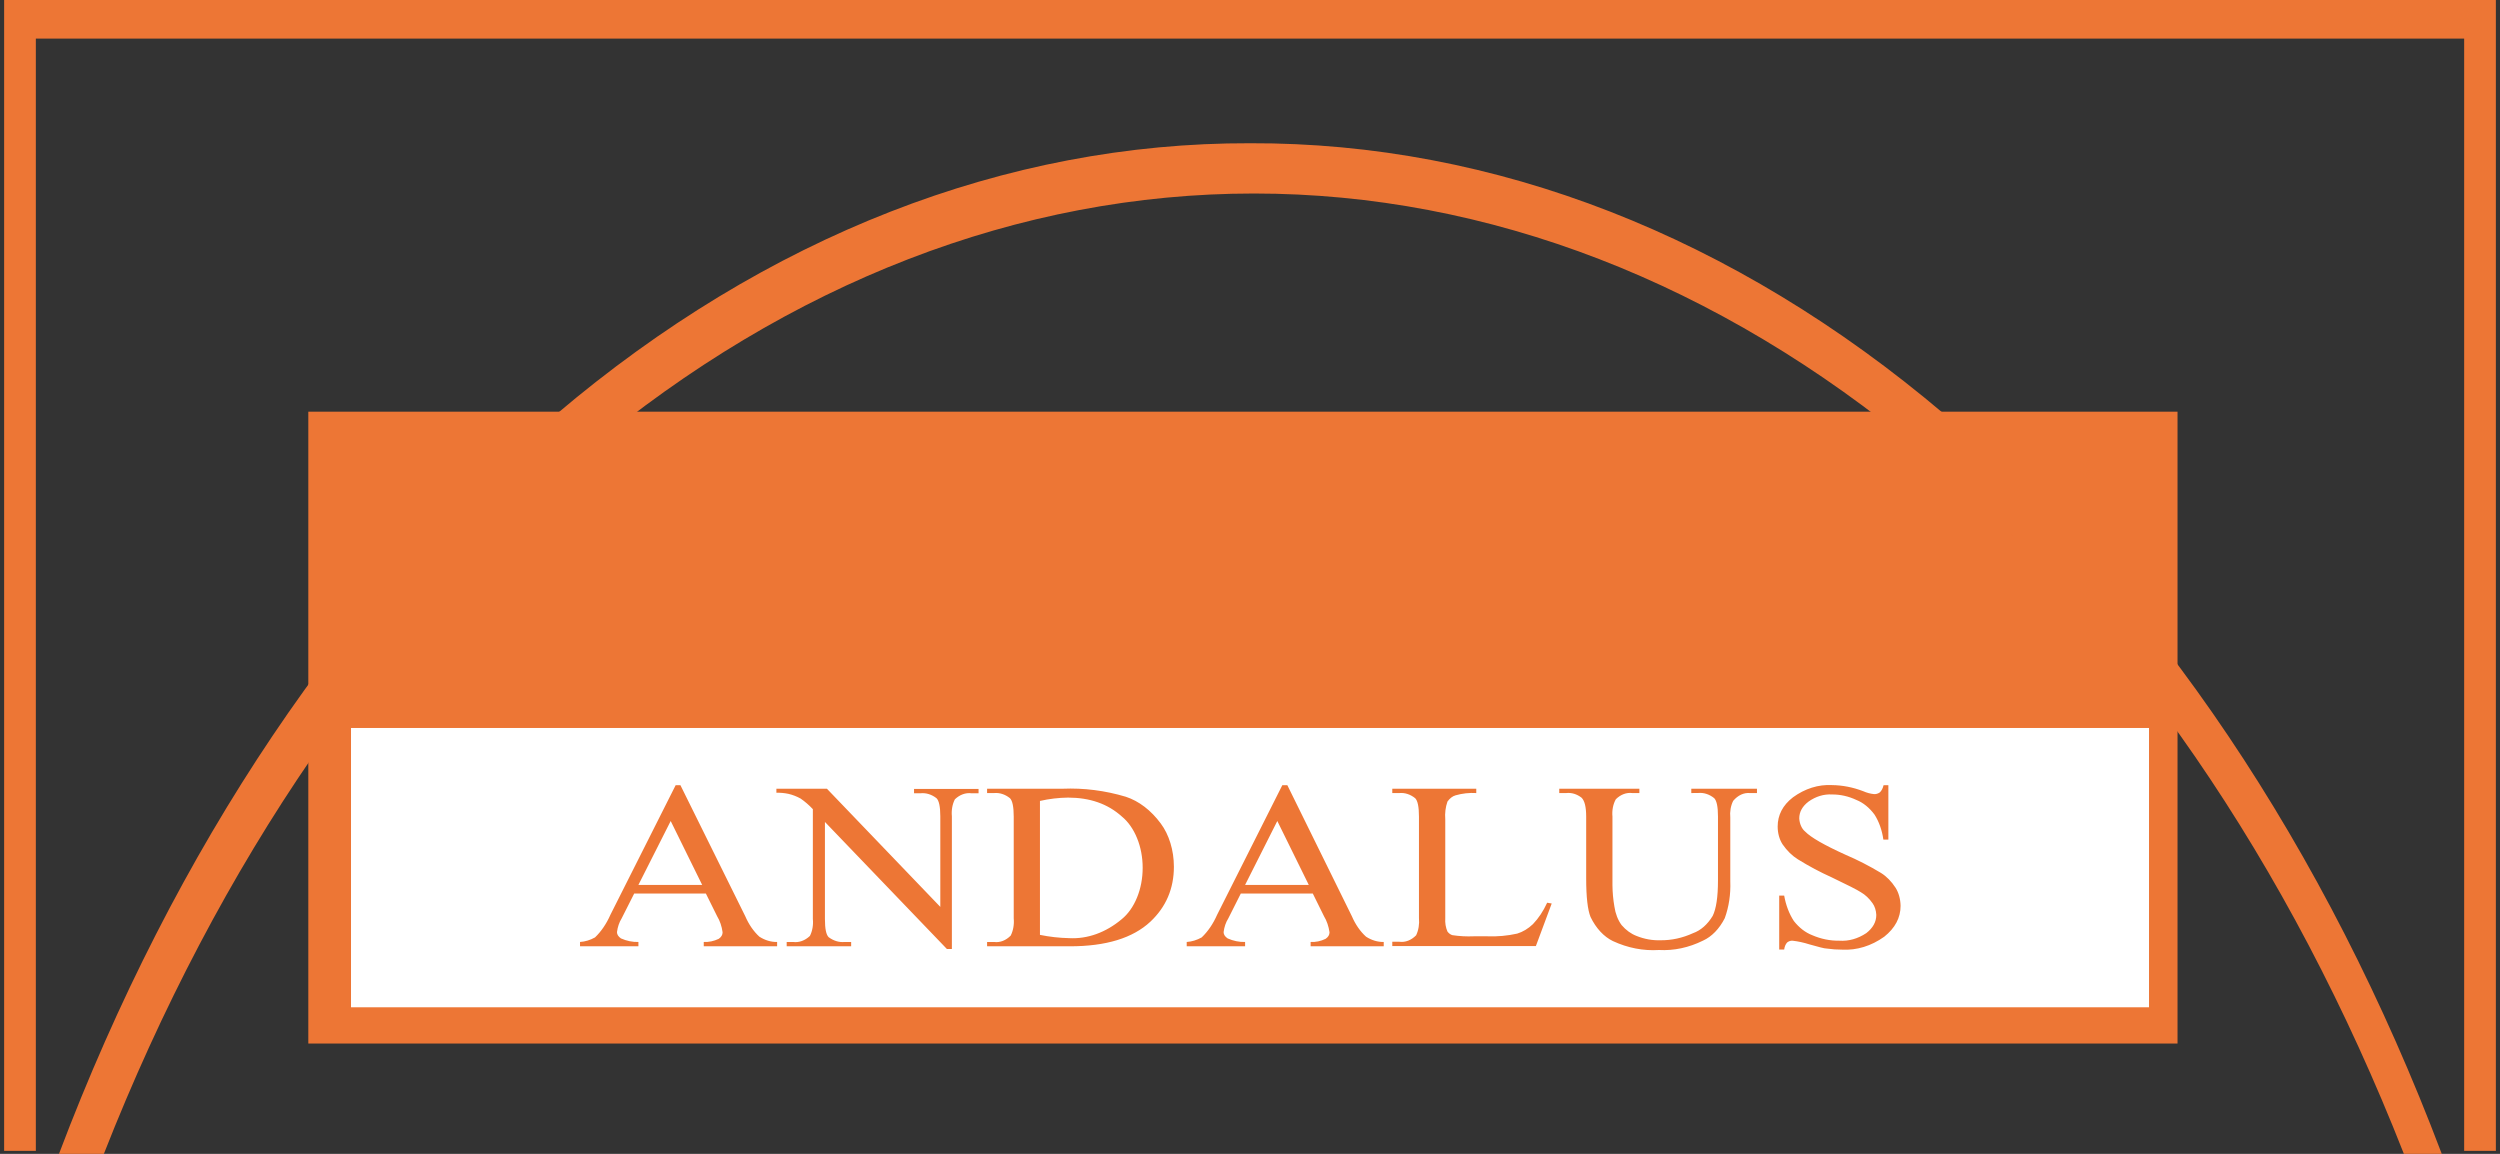 <svg width="104" height="48" viewBox="0 0 104 48" fill="none" xmlns="http://www.w3.org/2000/svg">
    <rect x="0" y="0" width="104" height="48" fill="#333333" stroke="none"/>
    <g clip-path="url(#clip0_1499_3886)">
        <path fill-rule="evenodd" clip-rule="evenodd" d="M12.826 17.126H90.585V43.411H12.826V17.126Z"
            fill="#ED7635" />
        <path fill-rule="evenodd" clip-rule="evenodd"
            d="M0.172 47.876H1.491V1.606H47.149H56.853H102.509V47.876H103.828V0H56.853H47.149H0.172V47.876Z"
            fill="#ED7635" />
        <path fill-rule="evenodd" clip-rule="evenodd"
            d="M52.001 5.959C41.843 5.932 31.87 9.828 23.145 17.231C14.42 24.635 7.269 35.269 2.454 48H4.321C9.078 35.886 16.019 25.797 24.428 18.775C32.838 11.752 42.411 8.05 52.161 8.05C61.911 8.05 71.484 11.752 79.893 18.775C88.303 25.797 95.244 35.886 100.001 48H101.577C96.76 35.262 89.605 24.625 80.874 17.221C72.143 9.817 62.164 5.924 52.001 5.959Z"
            fill="#ED7635" />
        <path fill-rule="evenodd" clip-rule="evenodd" d="M14.602 30.284H89.399V41.903H14.602V30.284Z"
            fill="white" />
        <path
            d="M29.367 37.172H26.382L25.86 38.206C25.76 38.367 25.693 38.564 25.666 38.776C25.666 38.876 25.723 38.962 25.832 39.038C26.067 39.143 26.312 39.193 26.558 39.186V39.366H24.129V39.186C24.343 39.172 24.553 39.108 24.752 38.997C25.009 38.751 25.228 38.43 25.393 38.055L28.108 32.663H28.305L31.002 38.114C31.15 38.457 31.351 38.748 31.589 38.965C31.821 39.115 32.073 39.191 32.328 39.186V39.366H29.276V39.186C29.487 39.196 29.698 39.152 29.898 39.056C30.006 38.982 30.06 38.891 30.06 38.784C30.027 38.536 29.948 38.305 29.832 38.114L29.365 37.172H29.367ZM29.21 36.812L27.901 34.154L26.558 36.812H29.21ZM32.298 32.811H34.4L39.117 37.727V33.957C39.117 33.555 39.061 33.301 38.957 33.204C38.754 33.047 38.523 32.976 38.291 33H38.024V32.82H40.708V33H40.416C40.171 32.969 39.927 33.057 39.723 33.251C39.618 33.454 39.574 33.707 39.598 33.957V39.478H39.391L34.317 34.193V38.229C34.317 38.634 34.367 38.882 34.47 38.985C34.675 39.139 34.906 39.209 35.136 39.186H35.408V39.366H32.726V39.186H32.991C33.238 39.219 33.486 39.13 33.692 38.935C33.796 38.731 33.84 38.478 33.815 38.229V33.661C33.656 33.492 33.485 33.345 33.307 33.221C33.143 33.13 32.972 33.064 32.798 33.024C32.633 32.989 32.466 32.974 32.298 32.979V32.799V32.811ZM41.063 39.366V39.186H41.353C41.599 39.219 41.845 39.125 42.046 38.92C42.15 38.713 42.195 38.458 42.171 38.206V33.971C42.171 33.561 42.117 33.307 42.013 33.204C41.812 33.043 41.583 32.97 41.353 32.991H41.063V32.811H44.201C45.085 32.774 45.969 32.886 46.834 33.145C47.379 33.324 47.88 33.707 48.286 34.255C48.459 34.486 48.596 34.764 48.69 35.074C48.785 35.383 48.833 35.716 48.834 36.053C48.834 36.967 48.508 37.729 47.856 38.342C47.124 39.025 46.008 39.366 44.511 39.366H41.063ZM43.262 38.891C43.663 38.973 44.068 39.018 44.473 39.027C45.241 39.068 46.002 38.794 46.664 38.238C46.928 38.023 47.148 37.712 47.301 37.336C47.455 36.961 47.535 36.534 47.535 36.1C47.535 35.666 47.455 35.24 47.301 34.865C47.148 34.489 46.928 34.178 46.664 33.963C46.083 33.44 45.34 33.18 44.43 33.18C44.038 33.185 43.648 33.231 43.262 33.319V38.891ZM54.605 37.172H51.617L51.097 38.206C50.996 38.366 50.928 38.563 50.902 38.776C50.902 38.876 50.958 38.962 51.07 39.038C51.305 39.143 51.55 39.193 51.796 39.186V39.366H49.367V39.186C49.58 39.172 49.79 39.108 49.989 38.997C50.248 38.752 50.467 38.431 50.632 38.055L53.345 32.663H53.553L56.237 38.114C56.385 38.458 56.587 38.749 56.826 38.965C57.057 39.115 57.309 39.19 57.563 39.186V39.366H54.522V39.186C54.733 39.197 54.944 39.153 55.144 39.056C55.254 38.982 55.308 38.891 55.308 38.784C55.273 38.536 55.194 38.305 55.078 38.114L54.613 37.172H54.605ZM54.445 36.812L53.136 34.154L51.796 36.812H54.445ZM64.363 37.553L64.551 37.586L63.892 39.357H57.919V39.177H58.212C58.46 39.21 58.708 39.115 58.911 38.908C59.011 38.698 59.053 38.443 59.029 38.191V33.971C59.029 33.561 58.975 33.307 58.87 33.204C58.67 33.044 58.441 32.97 58.212 32.991H57.919V32.811H61.413V32.991C61.124 32.973 60.834 33.005 60.55 33.086C60.422 33.123 60.306 33.214 60.214 33.346C60.134 33.574 60.102 33.83 60.123 34.084V38.2C60.11 38.393 60.142 38.587 60.214 38.752C60.272 38.829 60.343 38.882 60.421 38.903C60.715 38.947 61.011 38.963 61.307 38.95H61.871C62.288 38.967 62.704 38.93 63.116 38.838C63.349 38.767 63.571 38.634 63.769 38.445C64.002 38.203 64.201 37.903 64.359 37.559L64.363 37.553ZM70.358 32.991V32.811H73.09V32.991H72.799C72.546 32.967 72.295 33.083 72.1 33.316C71.999 33.517 71.956 33.765 71.98 34.01V36.667C72.001 37.197 71.922 37.726 71.75 38.197C71.526 38.638 71.209 38.965 70.845 39.13C70.256 39.422 69.634 39.554 69.011 39.52C68.362 39.561 67.713 39.435 67.095 39.148C66.718 38.965 66.393 38.614 66.167 38.147C66.047 37.851 65.985 37.323 65.985 36.532V33.971C65.985 33.57 65.921 33.304 65.788 33.18C65.594 33.032 65.374 32.966 65.155 32.991H64.865V32.811H68.198V32.991H67.904C67.661 32.96 67.419 33.051 67.219 33.248C67.162 33.349 67.12 33.465 67.096 33.589C67.072 33.713 67.066 33.844 67.078 33.971V36.827C67.081 37.126 67.108 37.423 67.159 37.713C67.201 38.007 67.305 38.276 67.458 38.483C67.64 38.695 67.853 38.849 68.08 38.935C68.404 39.066 68.741 39.126 69.078 39.115C69.537 39.12 69.993 39.02 70.43 38.82C70.749 38.708 71.034 38.457 71.248 38.102C71.393 37.807 71.468 37.317 71.468 36.626V33.968C71.468 33.558 71.414 33.304 71.308 33.201C71.107 33.041 70.878 32.967 70.648 32.988L70.358 32.991ZM78.556 32.663V34.928H78.348C78.294 34.541 78.168 34.181 77.981 33.889C77.768 33.601 77.509 33.391 77.226 33.278C76.9 33.125 76.558 33.048 76.214 33.05C75.875 33.029 75.538 33.131 75.235 33.346C74.977 33.542 74.849 33.776 74.849 34.045C74.855 34.158 74.881 34.266 74.924 34.362C74.966 34.457 75.025 34.536 75.094 34.592C75.327 34.834 75.887 35.156 76.772 35.557C77.273 35.771 77.765 36.023 78.247 36.313C78.478 36.456 78.686 36.668 78.857 36.933C78.987 37.14 79.06 37.406 79.064 37.683C79.064 38.179 78.836 38.607 78.384 38.968C77.842 39.354 77.24 39.538 76.635 39.505C76.424 39.506 76.212 39.491 76.002 39.461C75.886 39.461 75.641 39.387 75.272 39.286C75.04 39.212 74.805 39.16 74.569 39.133C74.491 39.128 74.413 39.154 74.345 39.207C74.279 39.279 74.235 39.385 74.222 39.502H74.015V37.258H74.222C74.291 37.652 74.429 38.014 74.623 38.312C74.841 38.591 75.103 38.793 75.386 38.903C75.752 39.061 76.132 39.139 76.515 39.133C76.902 39.16 77.288 39.051 77.639 38.817C77.913 38.604 78.054 38.353 78.054 38.061C78.046 37.877 77.991 37.703 77.898 37.574C77.759 37.376 77.593 37.22 77.411 37.116C77.264 37.02 76.861 36.814 76.201 36.499C75.723 36.284 75.253 36.034 74.793 35.749C74.555 35.602 74.34 35.391 74.158 35.129C74.025 34.927 73.951 34.661 73.951 34.385C73.951 33.912 74.158 33.499 74.588 33.168C75.089 32.804 75.647 32.629 76.21 32.66C76.649 32.665 77.086 32.751 77.51 32.914C77.657 32.979 77.808 33.02 77.96 33.035C78.044 33.041 78.128 33.015 78.203 32.962C78.276 32.891 78.329 32.787 78.355 32.666L78.556 32.663Z"
            fill="#ED7635" />
    </g>
    <defs>
        <clipPath id="clip0_1499_3886">
            <rect width="103.656" height="48" fill="white" transform="translate(0.172)" />
        </clipPath>
    </defs>
</svg>